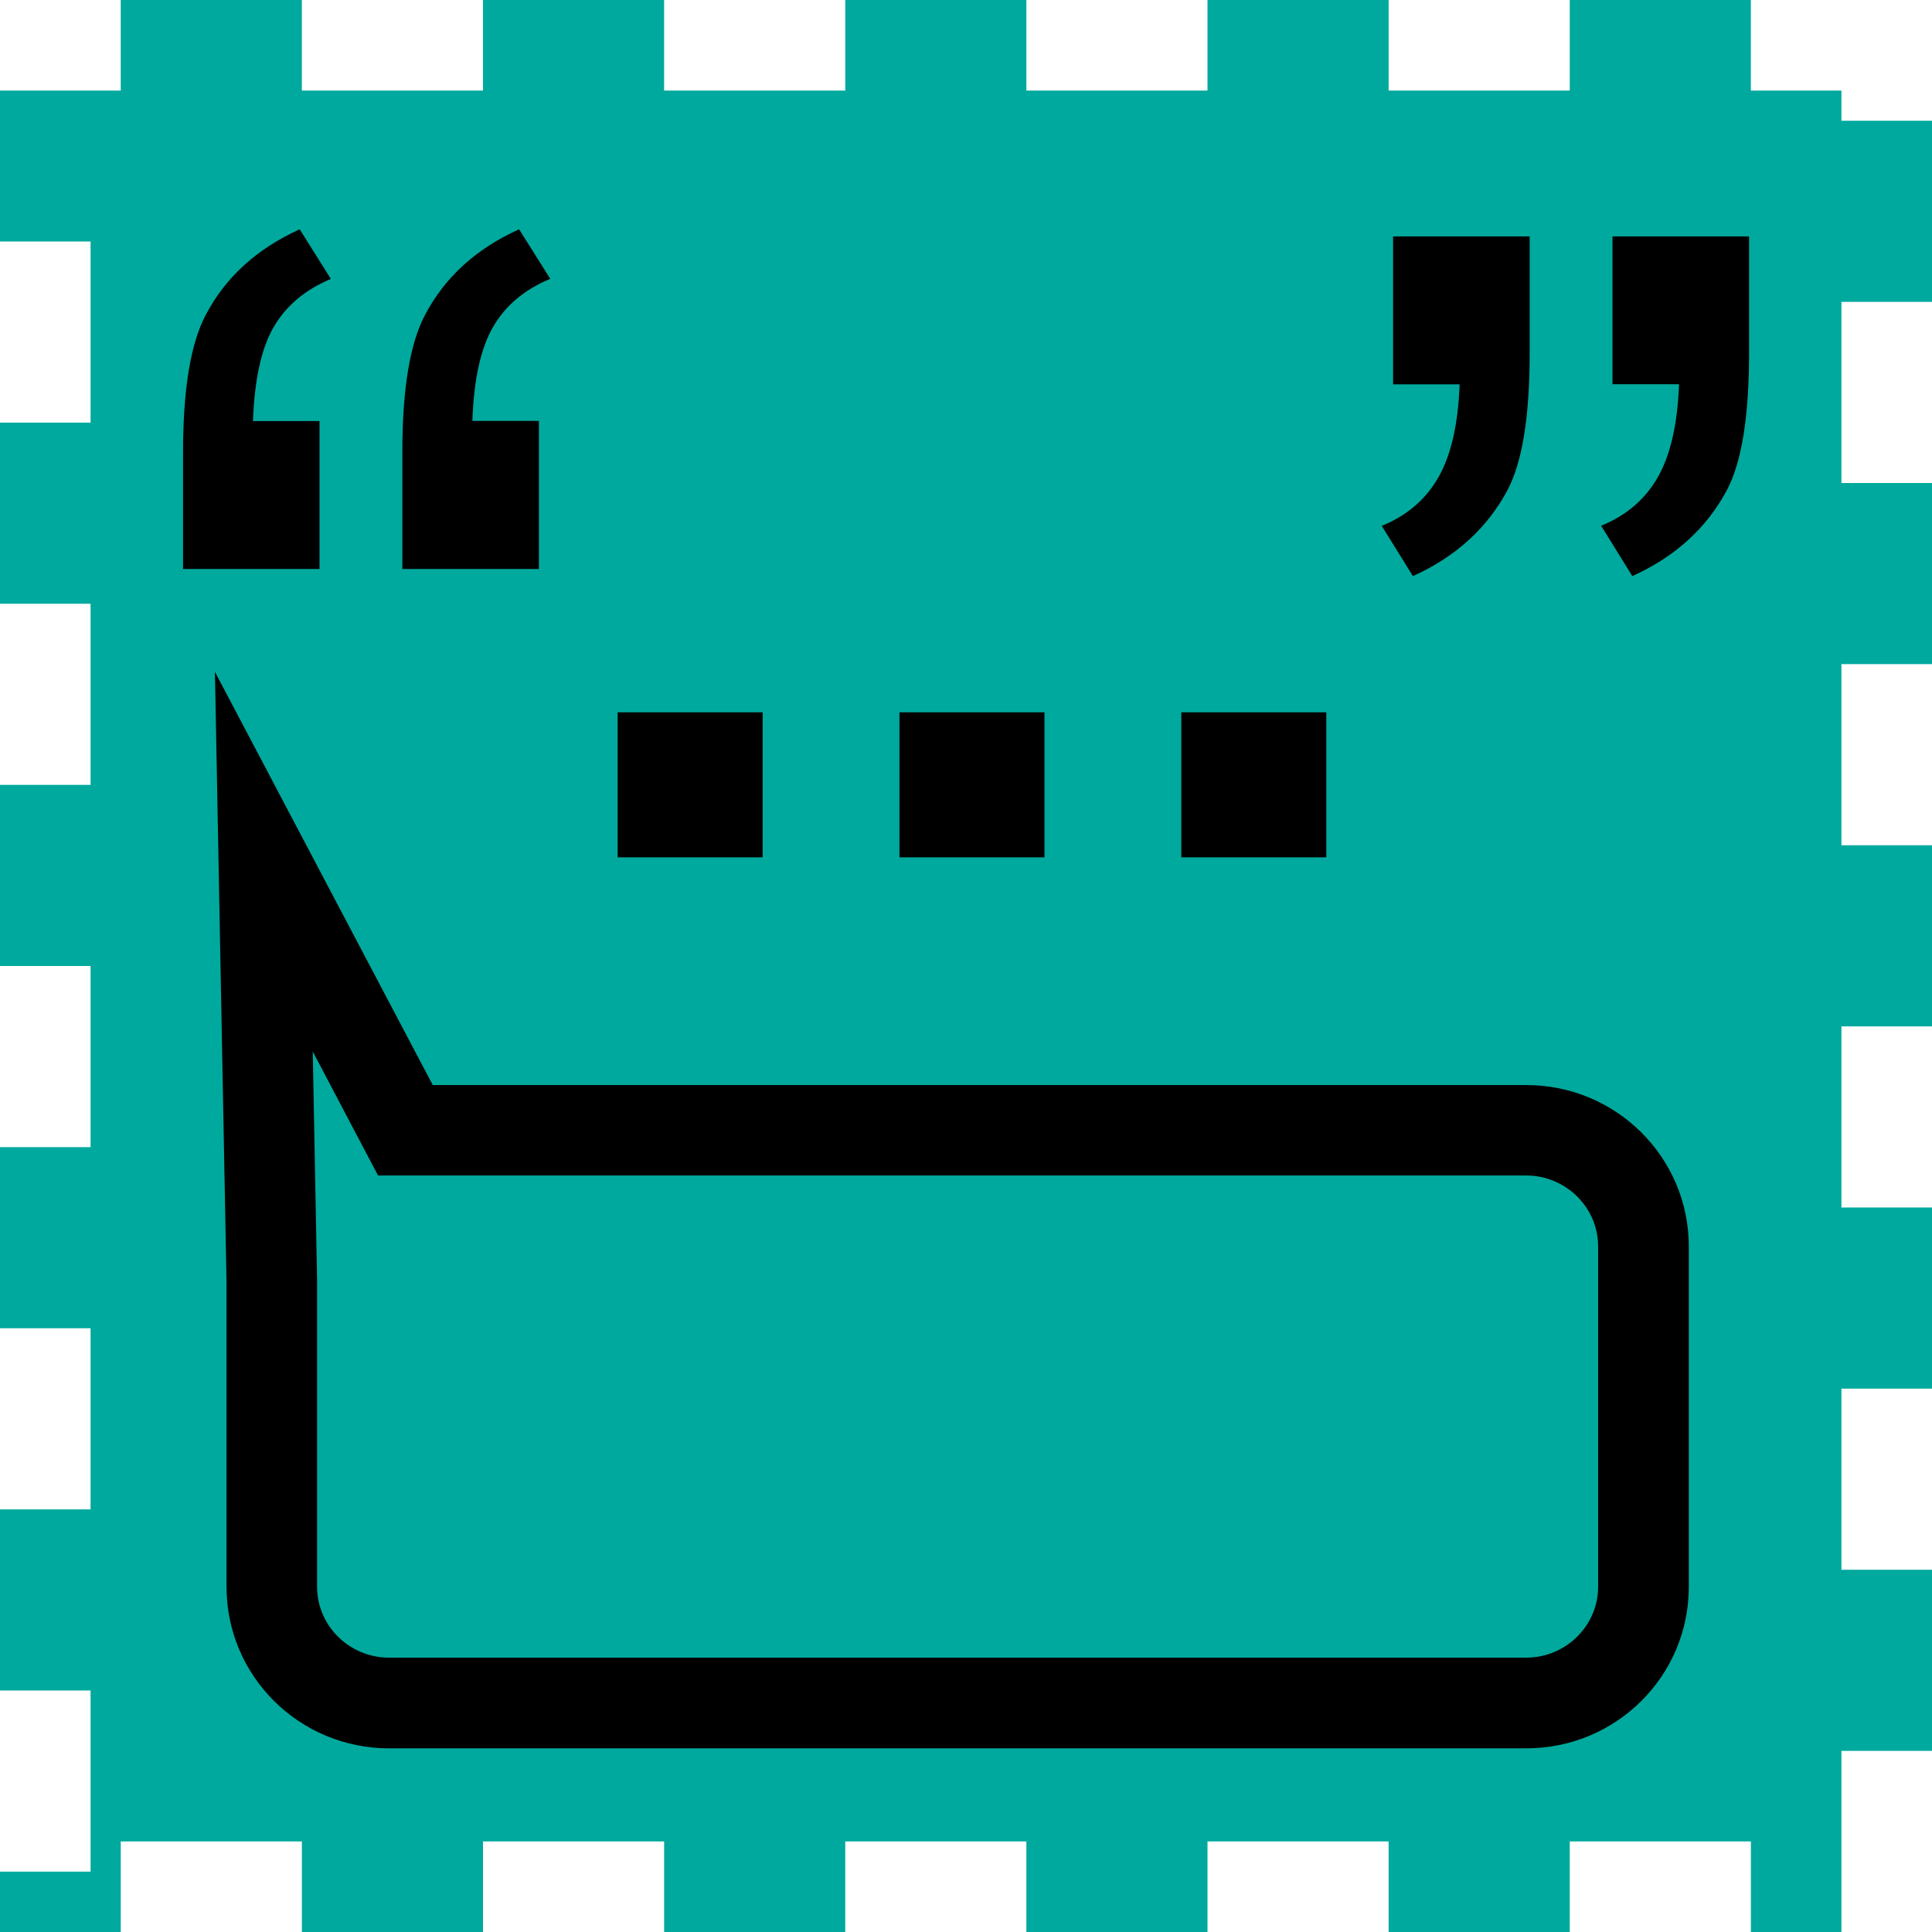 <?xml version="1.0" encoding="utf-8"?>
<svg version="1.1"
	 xmlns="http://www.w3.org/2000/svg" xmlns:xlink="http://www.w3.org/1999/xlink"
	 x="0px" y="0px" width="16px" height="16px" viewBox="0 0 16 16" enable-background="new 0 0 16 16" xml:space="preserve">
<defs>
</defs>
<g>
	<rect fill="#00A99D" width="16" height="16"/>
	<path fill="#FFFFFF" d="M13,0h-1.5v0.75H13V0L13,0z M10,0H8.5v0.75H10V0L10,0z M7,0H5.5v0.75H7V0L7,0z M4,0H2.5v0.75H4V0L4,0z M1,0
		H0v0.75h1V0L1,0z M0.75,2H0v1.5h0.75V2L0.75,2z M0.75,5H0v1.5h0.75V5L0.75,5z M0.75,8H0v1.5h0.75V8L0.75,8z M0.75,11H0v1.5h0.75V11
		L0.75,11z M0.75,14H0v1.5h0.75V14L0.75,14z M2.5,15.25H1V16h1.5V15.25L2.5,15.25z M5.5,15.25H4V16h1.5V15.25L5.5,15.25z M8.5,15.25
		H7V16h1.5V15.25L8.5,15.25z M11.5,15.25H10V16h1.5V15.25L11.5,15.25z M14.5,15.25H13V16h1.5V15.25L14.5,15.25z M16,14.5h-0.75V16
		H16V14.5L16,14.5z M16,11.5h-0.75V13H16V11.5L16,11.5z M16,8.5h-0.75V10H16V8.5L16,8.5z M16,5.5h-0.75V7H16V5.5L16,5.5z M16,2.5
		h-0.75V4H16V2.5L16,2.5z M16,0h-1.5v0.75h0.75V1H16V0L16,0z"/>
</g>
<path d="M2.646,3.487v1.225H1.516V3.745c0-0.523,0.063-0.902,0.188-1.137C1.867,2.296,2.127,2.06,2.482,1.899L2.74,2.31
	c-0.215,0.09-0.373,0.224-0.475,0.401s-0.158,0.437-0.17,0.776H2.646z M4.463,3.487v1.225H3.332V3.745
	c0-0.523,0.063-0.902,0.188-1.137C3.684,2.296,3.942,2.06,4.299,1.899l0.258,0.41c-0.216,0.09-0.374,0.224-0.475,0.401
	c-0.103,0.178-0.158,0.437-0.17,0.776H4.463z"/>
<path d="M5.115,7.101V5.899h1.201v1.201H5.115z"/>
<path d="M7.449,7.101V5.899H8.65v1.201H7.449z"/>
<path d="M9.783,7.101V5.899h1.201v1.201H9.783z"/>
<path d="M11.537,3.183V1.958h1.131v0.967c0,0.523-0.061,0.9-0.182,1.131c-0.168,0.316-0.43,0.555-0.785,0.715l-0.258-0.416
	c0.211-0.086,0.368-0.222,0.472-0.407s0.161-0.44,0.173-0.765H11.537z M13.354,3.183V1.958h1.131v0.967
	c0,0.523-0.061,0.9-0.182,1.131c-0.168,0.316-0.43,0.555-0.785,0.715L13.26,4.354c0.211-0.086,0.368-0.222,0.472-0.407
	s0.161-0.44,0.173-0.765H13.354z"/>
<g>
	<path d="M2.59,8.708L2.92,9.335l0.211,0.4h0.452h9.056c0.328,0,0.596,0.264,0.596,0.587v2.819c0,0.323-0.268,0.587-0.596,0.587
		H3.222c-0.329,0-0.596-0.264-0.596-0.587v-2.535L2.59,8.708 M1.78,5.564l0.096,5.057v2.521c0,0.739,0.603,1.337,1.346,1.337h9.418
		c0.744,0,1.346-0.598,1.346-1.337v-2.819c0-0.739-0.602-1.337-1.346-1.337H3.584L1.78,5.564L1.78,5.564z"/>
</g>
</svg>

